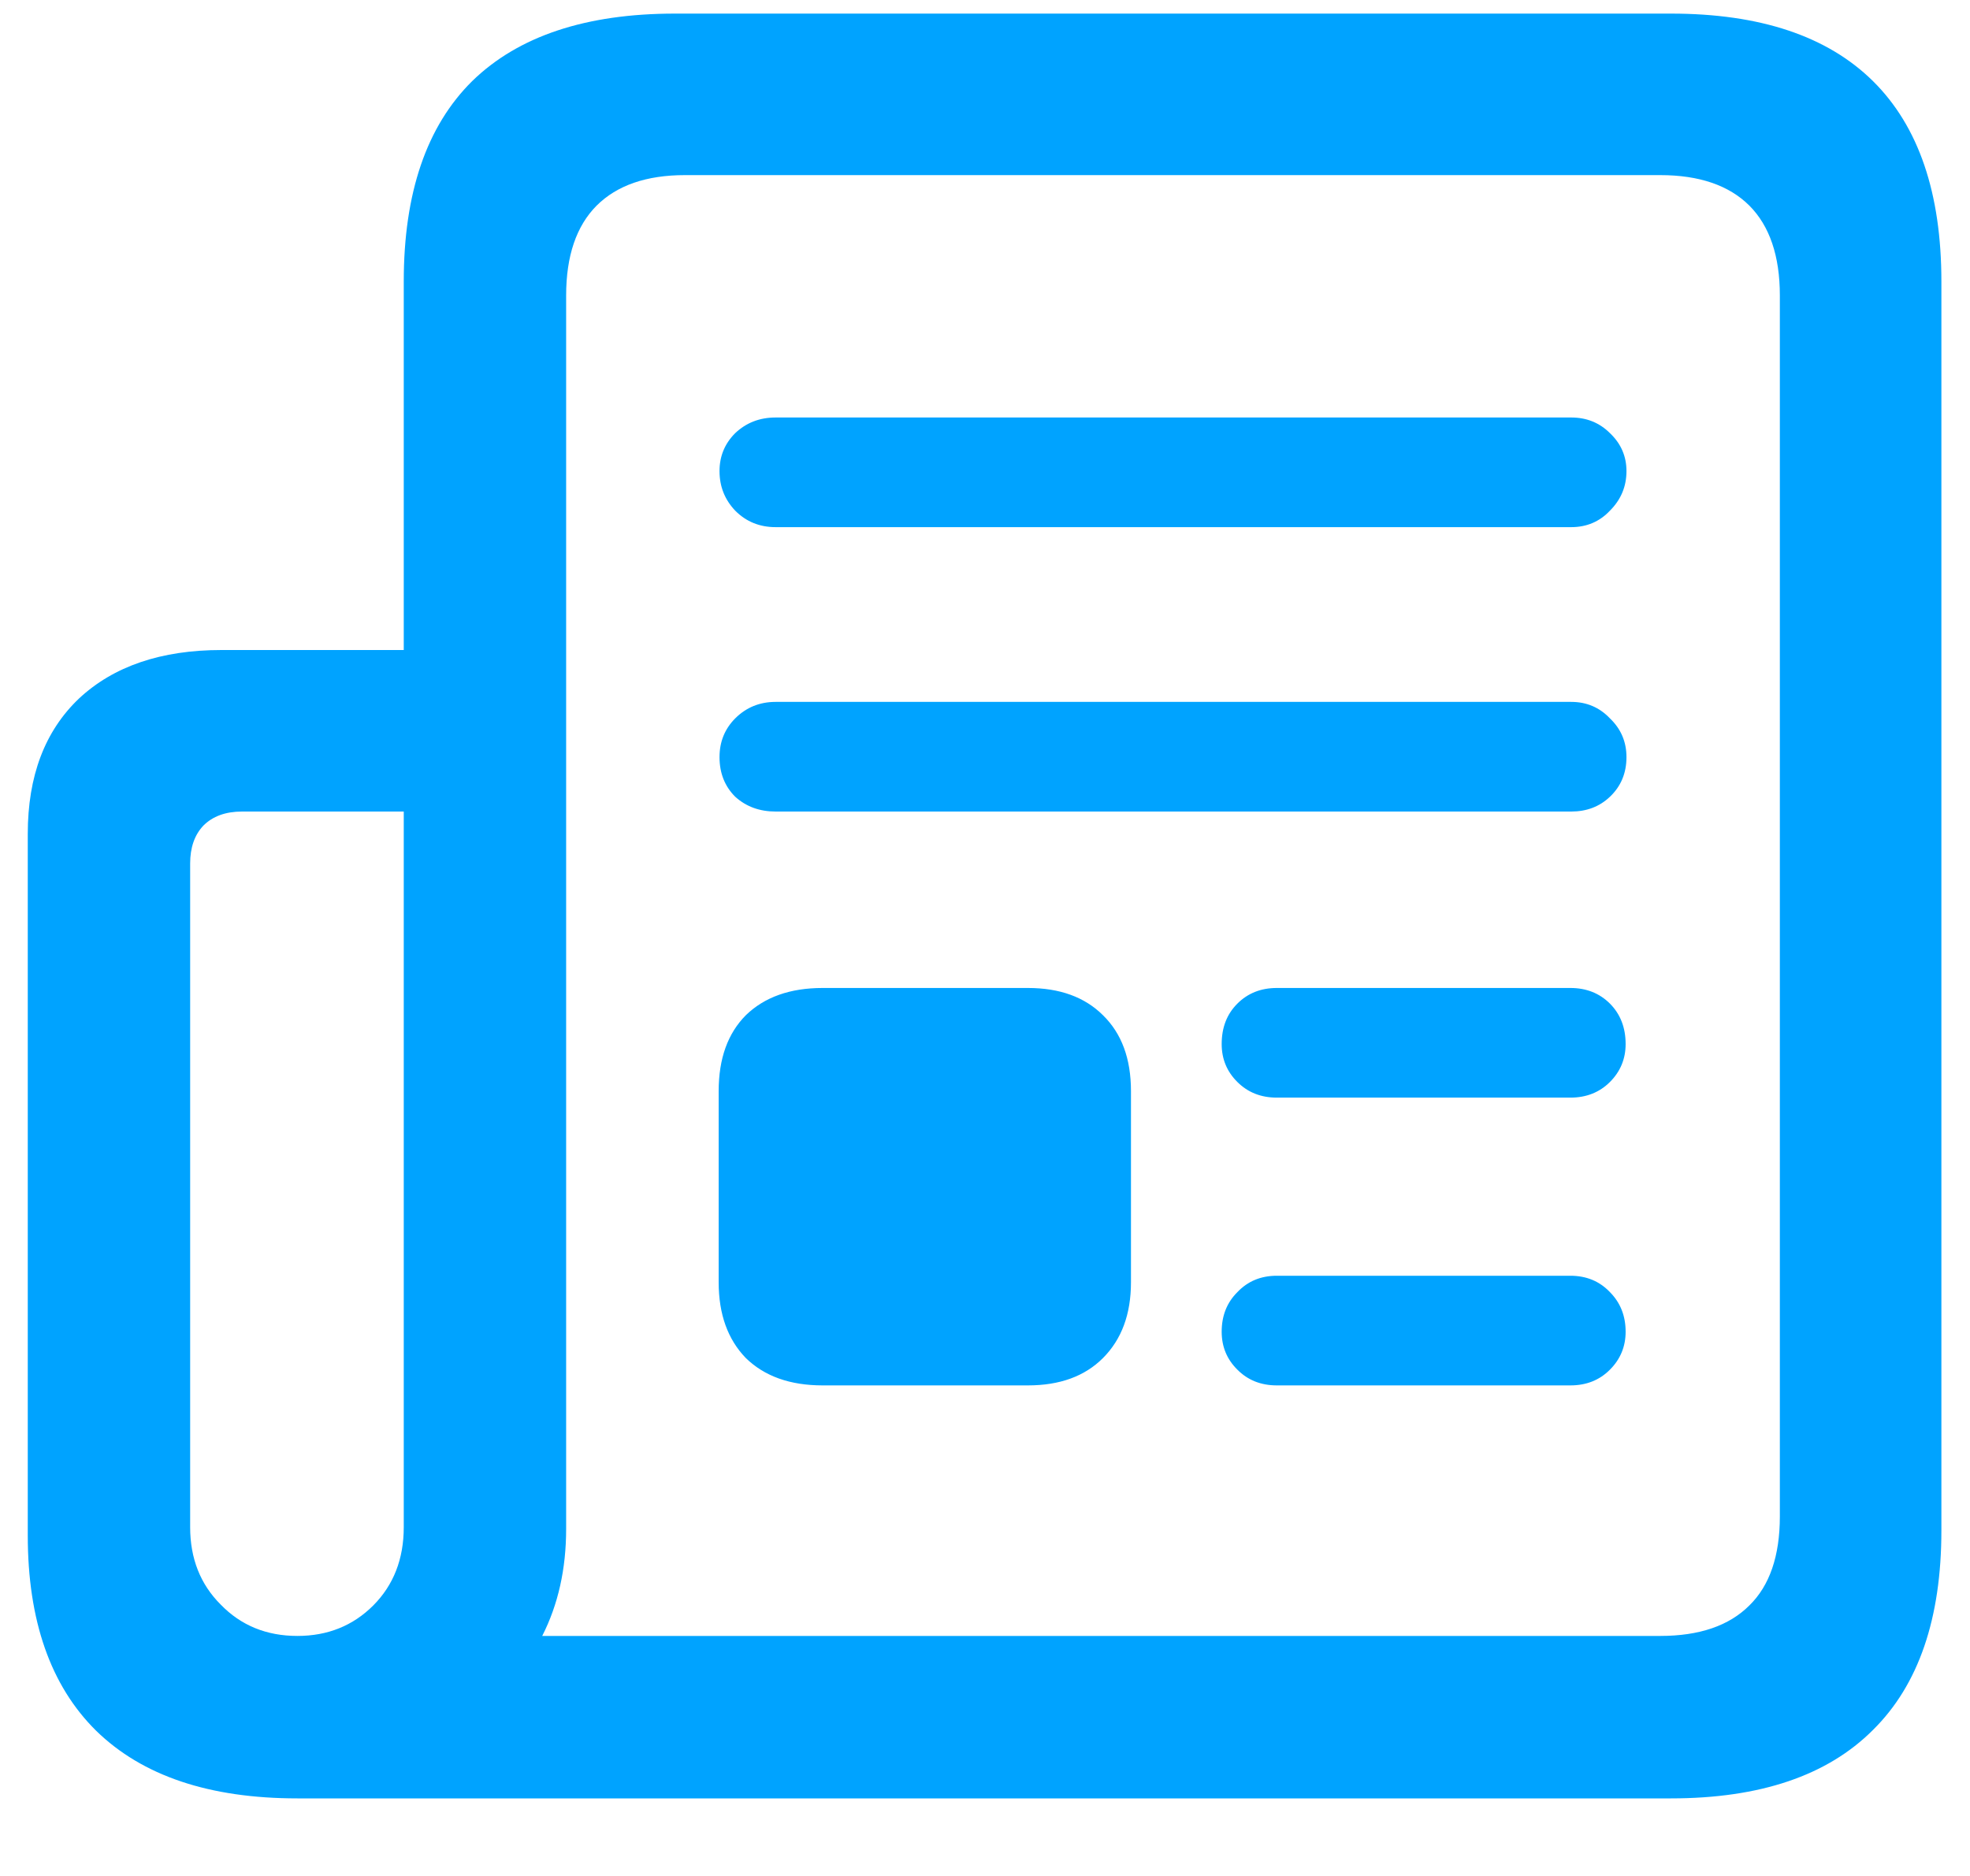 <svg width="21" height="20" viewBox="0 0 21 20" fill="none" xmlns="http://www.w3.org/2000/svg">
<path d="M0.296 16.369V8.89C0.296 8.274 0.478 7.794 0.841 7.448C1.21 7.103 1.717 6.93 2.361 6.93H4.304V3.001C4.304 2.058 4.547 1.346 5.033 0.865C5.525 0.385 6.246 0.145 7.195 0.145H17.812C18.762 0.145 19.48 0.385 19.966 0.865C20.452 1.346 20.695 2.058 20.695 3.001V16.316C20.695 17.254 20.452 17.963 19.966 18.443C19.48 18.93 18.762 19.173 17.812 19.173H3.17C2.232 19.173 1.518 18.933 1.025 18.452C0.539 17.972 0.296 17.277 0.296 16.369ZM2.027 16.281C2.027 16.615 2.136 16.891 2.353 17.107C2.569 17.33 2.842 17.441 3.17 17.441C3.492 17.441 3.762 17.333 3.979 17.116C4.195 16.899 4.304 16.621 4.304 16.281V8.652H2.581C2.405 8.652 2.268 8.702 2.168 8.802C2.074 8.901 2.027 9.036 2.027 9.206V16.281ZM5.78 17.441H17.698C18.114 17.441 18.431 17.333 18.648 17.116C18.864 16.905 18.973 16.589 18.973 16.167V3.15C18.973 2.729 18.864 2.409 18.648 2.192C18.431 1.976 18.114 1.867 17.698 1.867H7.301C6.891 1.867 6.577 1.976 6.36 2.192C6.144 2.409 6.035 2.729 6.035 3.15V16.299C6.035 16.727 5.95 17.107 5.78 17.441ZM8.268 5.62C8.098 5.62 7.954 5.562 7.837 5.444C7.726 5.327 7.67 5.187 7.67 5.022C7.67 4.864 7.726 4.729 7.837 4.618C7.954 4.507 8.098 4.451 8.268 4.451H16.749C16.913 4.451 17.051 4.507 17.162 4.618C17.279 4.729 17.338 4.864 17.338 5.022C17.338 5.187 17.279 5.327 17.162 5.444C17.051 5.562 16.913 5.62 16.749 5.62H8.268ZM8.268 8.652C8.098 8.652 7.954 8.6 7.837 8.494C7.726 8.383 7.67 8.242 7.67 8.072C7.67 7.908 7.726 7.771 7.837 7.659C7.954 7.542 8.098 7.483 8.268 7.483H16.749C16.913 7.483 17.051 7.542 17.162 7.659C17.279 7.771 17.338 7.908 17.338 8.072C17.338 8.242 17.279 8.383 17.162 8.494C17.051 8.6 16.913 8.652 16.749 8.652H8.268ZM8.769 14.77C8.423 14.77 8.15 14.673 7.951 14.479C7.758 14.28 7.661 14.011 7.661 13.671V11.632C7.661 11.286 7.758 11.017 7.951 10.823C8.15 10.63 8.423 10.533 8.769 10.533H10.957C11.297 10.533 11.563 10.63 11.757 10.823C11.956 11.017 12.056 11.286 12.056 11.632V13.671C12.056 14.011 11.956 14.28 11.757 14.479C11.563 14.673 11.297 14.77 10.957 14.77H8.769ZM13.611 11.702C13.441 11.702 13.301 11.646 13.19 11.535C13.078 11.424 13.023 11.289 13.023 11.131C13.023 10.955 13.078 10.812 13.19 10.7C13.301 10.589 13.441 10.533 13.611 10.533H16.74C16.91 10.533 17.051 10.589 17.162 10.7C17.273 10.812 17.329 10.955 17.329 11.131C17.329 11.289 17.273 11.424 17.162 11.535C17.051 11.646 16.91 11.702 16.74 11.702H13.611ZM13.611 14.77C13.441 14.77 13.301 14.714 13.19 14.602C13.078 14.491 13.023 14.356 13.023 14.198C13.023 14.028 13.078 13.888 13.19 13.776C13.301 13.659 13.441 13.601 13.611 13.601H16.74C16.91 13.601 17.051 13.659 17.162 13.776C17.273 13.888 17.329 14.028 17.329 14.198C17.329 14.356 17.273 14.491 17.162 14.602C17.051 14.714 16.91 14.77 16.74 14.77H13.611Z" fill="#00A3FF"/>
</svg>
